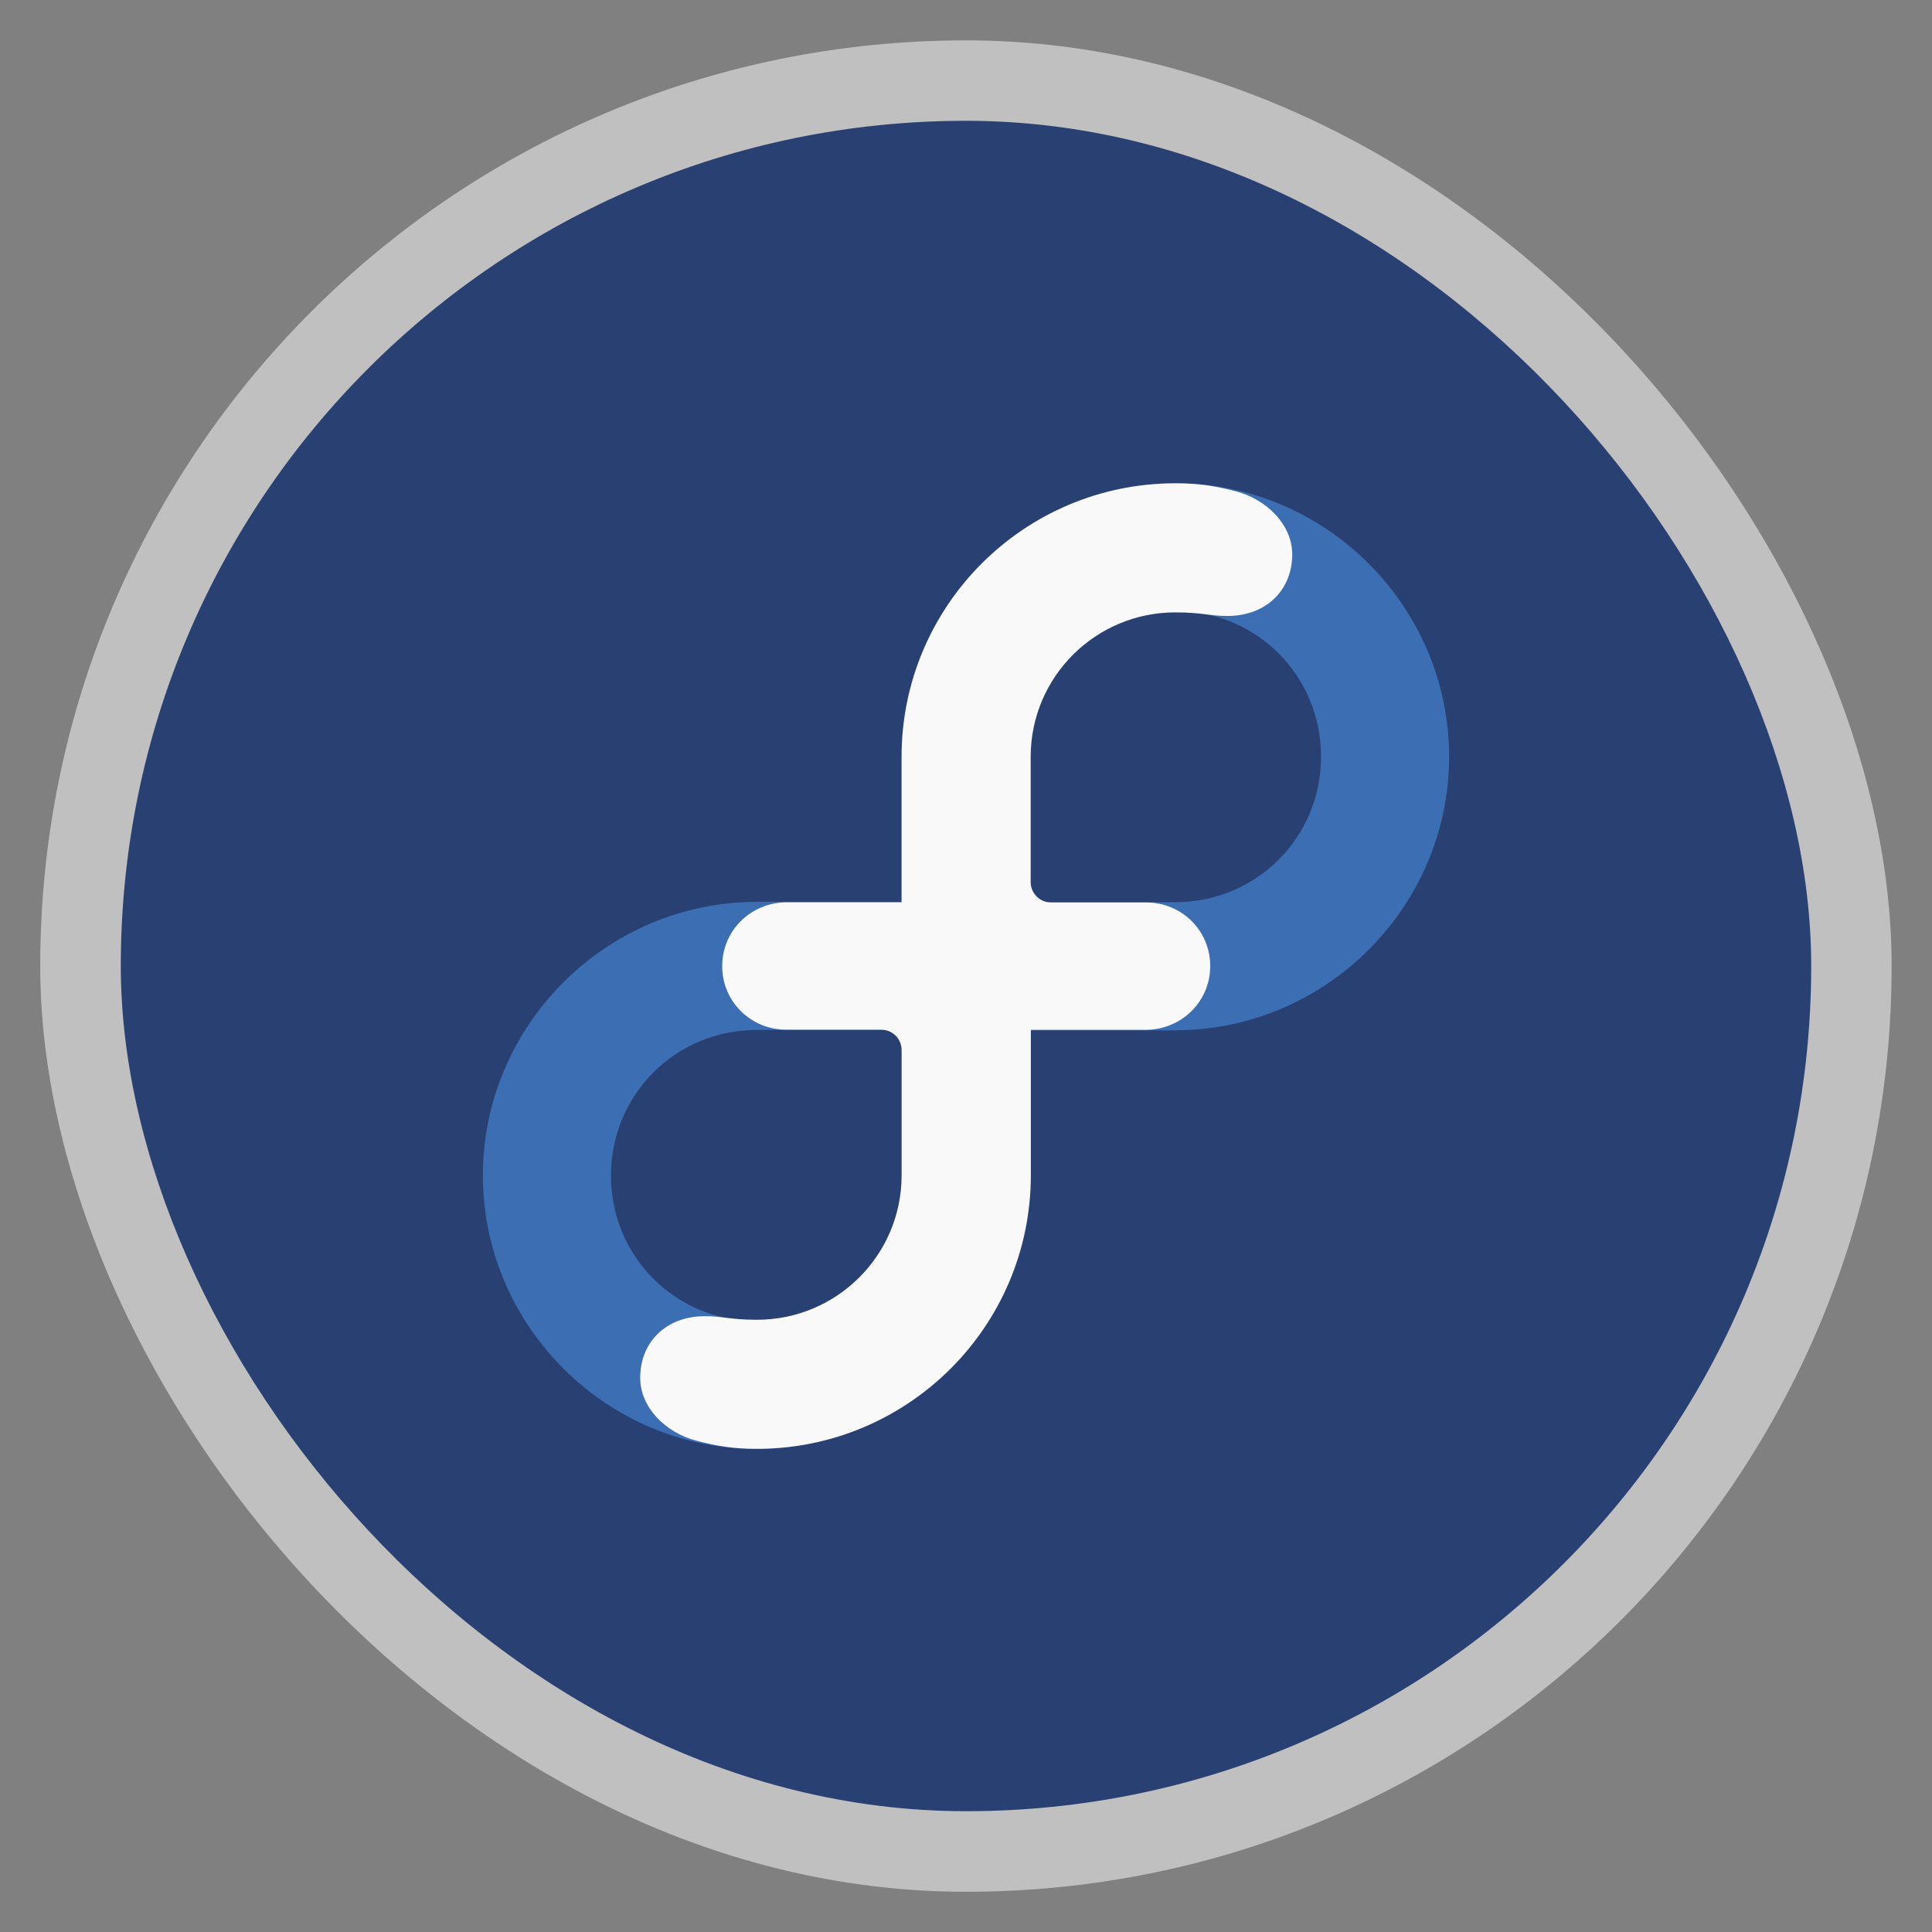 <svg xmlns="http://www.w3.org/2000/svg" xmlns:xlink="http://www.w3.org/1999/xlink" width="48" viewBox="0 0 13.547 13.547" height="48">
 <rect x="0" y="0" width="13.547" height="13.547" fill="#808080" stroke="none"/>
 <defs>
  <clipPath>
   <rect height="208.57" y="1580.93" x="-830" width="477.14" fill="#ff0"/>
  </clipPath>
  <clipPath>
   <rect height="208.57" y="1580.93" x="-830" width="477.14" fill="#ff0"/>
  </clipPath>
  <clipPath>
   <rect height="208.57" y="1580.93" x="-830" width="477.14" fill="#ff0"/>
  </clipPath>
  <clipPath>
   <rect height="208.57" y="1580.93" x="-830" width="477.14" fill="#ff0"/>
  </clipPath>
  <clipPath>
   <rect transform="matrix(1 -.023 .023 1 0 0)" height="240.87" y="780.64" x="294.93" width="357.87" fill="#f00"/>
  </clipPath>
  <clipPath>
   <rect height="195" y="857.54" width="301.43" fill="#fff"/>
  </clipPath>
  <clipPath>
   <rect height="208.57" y="1580.93" x="-830" width="477.14" fill="#ff0"/>
  </clipPath>
  <clipPath>
   <rect height="30.01" y="977.09" x="276.37" width="79.48" fill="#e20a17"/>
  </clipPath>
  <clipPath>
   <rect transform="rotate(20.376)" height="37.48" y="0.064" x="8.208" width="506.46" fill="#162d50"/>
  </clipPath>
  <clipPath>
   <rect transform="rotate(.229)" height="318.4" y="758.67" x="218.9" width="357.38" fill="#fff"/>
  </clipPath>
  <clipPath>
   <rect transform="rotate(.229)" height="318.4" y="758.67" x="218.9" width="357.38" fill="#fff"/>
  </clipPath>
  <clipPath>
   <rect transform="rotate(20.376)" height="37.48" y="0.064" x="8.208" width="506.46" fill="#162d50"/>
  </clipPath>
  <clipPath>
   <rect height="208.57" y="1580.93" x="-830" width="477.14" fill="#ff0"/>
  </clipPath>
  <clipPath>
   <rect transform="rotate(.617)" height="235.88" y="804.24" x="221.39" width="350.46"/>
  </clipPath>
  <clipPath>
   <rect transform="rotate(.162)" height="279.03" y="793.52" x="257.32" width="287.43" fill="#fff"/>
  </clipPath>
  <clipPath>
   <rect height="195" y="0.06" width="301.43" fill="#fff"/>
  </clipPath>
  <clipPath>
   <rect height="195" y="857.54" width="301.43" fill="#fff"/>
  </clipPath>
  <path clip-path="url(#2)" id="0" d="m 699.286,672.932 a 40.714,40.714 0 1 1 -81.429,0 40.714,40.714 0 1 1 81.429,0 z" fill="#4a0"/>
  <clipPath>
   <use xlink:href="#0" transform="matrix(4.323 0 0 4.323 -2450.68 -2667.55)"/>
  </clipPath>
  <clipPath>
   <rect transform="rotate(27.45)" height="41.39" y="815.74" x="448.12" width="63.987" fill="#fff"/>
  </clipPath>
  <clipPath>
   <rect height="195" y="857.54" width="301.43" fill="#fff"/>
  </clipPath>
  <clipPath>
   <rect height="208.57" y="1580.93" x="-830" width="477.14" fill="#ff0"/>
  </clipPath>
  <clipPath>
   <rect height="208.57" y="1580.93" x="-830" width="477.14" fill="#ff0"/>
  </clipPath>
  <clipPath>
   <rect height="208.57" y="1580.93" x="-830" width="477.14" fill="#ff0"/>
  </clipPath>
  <clipPath>
   <rect height="208.57" y="1580.93" x="-830" width="477.14" fill="#ff0"/>
  </clipPath>
  <clipPath>
   <rect height="208.57" y="1580.93" x="-830" width="477.14" fill="#ff0"/>
  </clipPath>
  <clipPath>
   <use xlink:href="#0"/>
  </clipPath>
  <clipPath>
   <rect height="208.57" y="1580.93" x="-830" width="477.14" fill="#ff0"/>
  </clipPath>
  <path id="1" d="m 699.286,672.932 a 40.714,40.714 0 1 1 -81.429,0 40.714,40.714 0 1 1 81.429,0 z" fill="#4a0"/>
  <clipPath id="2">
   <use xlink:href="#1"/>
  </clipPath>
  <clipPath>
   <use transform="matrix(4.323 0 0 4.323 -2450.68 -2667.55)" xlink:href="#1"/>
  </clipPath>
  <linearGradient gradientUnits="userSpaceOnUse" x2="0" y2="40" y1="280" xlink:href="#4" id="3" gradientTransform="matrix(.175 0 0 .175 302.8 216)"/>
  <linearGradient id="4">
   <stop stop-color="#151515"/>
   <stop stop-color="#222" offset="1"/>
  </linearGradient>
  <linearGradient gradientUnits="userSpaceOnUse" x2="0" y2="90" y1="230" xlink:href="#4" id="5" gradientTransform="matrix(.375 0 0 .375 298 16)"/>
  <linearGradient gradientUnits="userSpaceOnUse" x2="0" y2="90" y1="230" xlink:href="#4" id="6" gradientTransform="matrix(.25 0 0 .25 300 132)"/>
  <clipPath>
   <rect color="#bebebe" height="20" rx="4" y="78" x="434" width="20"/>
  </clipPath>
  <clipPath>
   <rect color="#bebebe" height="22" rx="4" y="77" x="433" width="22"/>
  </clipPath>
  <clipPath>
   <rect color="#bebebe" height="22" rx="5" y="77" x="433" width="22"/>
  </clipPath>
  <clipPath>
   <rect color="#bebebe" height="30" rx="6" y="29" x="433" width="30"/>
  </clipPath>
  <clipPath>
   <rect color="#bebebe" fill="url(#6)" transform="matrix(0 -1 1 0 0 0)" height="60" rx="12.5" y="142" x="306" width="60"/>
  </clipPath>
  <clipPath>
   <rect color="#bebebe" fill="url(#5)" height="90" rx="18.75" y="31" x="307" width="90"/>
  </clipPath>
  <clipPath>
   <rect color="#bebebe" fill="#6d6d6d" opacity="0.2" height="30" rx="4" y="29" x="433" width="30"/>
  </clipPath>
  <clipPath>
   <rect color="#bebebe" fill="#6d6d6d" opacity="0.2" height="22" rx="3" y="77" x="433" width="22"/>
  </clipPath>
  <clipPath>
   <path d="m 144,70 c -49.706,0 -90,40.294 -90,90 0,49.706 40.294,90 90,90 49.706,0 90,-40.294 90,-90 0,-49.706 -40.294,-90 -90,-90 z m 0,32.188 c 32.033,0 58,25.967 58,58 0,32.033 -25.967,58 -58,58 -32.033,0 -58,-25.967 -58,-58 0,-32.033 25.967,-58 58,-58 z"/>
  </clipPath>
  <clipPath>
   <rect color="#bebebe" height="16" rx="3" y="116" x="432" width="16"/>
  </clipPath>
  <clipPath>
   <path d="m 145,215 c 33.137,0 60,-26.863 60,-60 0,-33.137 -26.863,-60 -60,-60 -33.137,0 -60,26.863 -60,60 0,12.507 3.829,24.106 10.375,33.719 L 89,211 111.281,204.625 C 120.894,211.172 132.493,215 145,215 z"/>
  </clipPath>
  <clipPath>
   <path d="m 152,204 a 8,8 0 1 1 -16,0 8,8 0 1 1 16,0 z"/>
  </clipPath>
  <clipPath>
   <path d="m 98.031,23.191 c -41.492,1.052 -74.844,35.068 -74.844,76.812 0,42.407 34.406,76.812 76.812,76.812 42.407,0 76.812,-34.406 76.812,-76.812 0,-42.407 -34.406,-76.812 -76.812,-76.812 -0.663,0 -1.31,-0.017 -1.969,0 z M 100,50.66 c 27.245,0 49.344,22.099 49.344,49.344 -1e-5,27.245 -22.099,49.344 -49.344,49.344 -27.245,-1e-5 -49.344,-22.099 -49.344,-49.344 0,-27.245 22.099,-49.344 49.344,-49.344 z"/>
  </clipPath>
  <clipPath>
   <rect color="#bebebe" fill="#6d6d6d" opacity="0.2" height="16" rx="2" y="116" x="432" width="16"/>
  </clipPath>
  <clipPath>
   <rect color="#bebebe" fill="#986767" height="240" rx="50" y="36" x="24" width="240"/>
  </clipPath>
  <clipPath>
   <rect color="#bebebe" fill="url(#3)" transform="rotate(90)" height="42" rx="9" y="223" x="307" width="42"/>
  </clipPath>
 </defs>
 <rect height="12.982" rx="6.491" y="0.283" x="0.282" width="12.982" fill-rule="evenodd" fill="#ffffff" opacity="0.5"/>
 <rect height="11.853" rx="5.927" y="0.847" x="0.847" width="11.853" fill-rule="evenodd" fill="#294172"/>
 <path d="m 8.241,7.224 c 1.055,0 1.92,-0.865 1.92,-1.918 0,-1.054 -0.865,-1.918 -1.92,-1.918 -1.055,0 -1.92,0.864 -1.92,1.918 l 0,1.47 0,0.449 0.449,0 1.471,0 z m 0,-0.898 -1.022,0 0,-1.021 c 0,-0.568 0.453,-1.021 1.022,-1.021 0.569,0 1.022,0.452 1.022,1.021 0,0.568 -0.453,1.021 -1.022,1.021 z" color="#000000" fill="#3c6eb4"/>
 <path d="m 5.306,6.324 c -1.055,0 -1.92,0.865 -1.92,1.918 0,1.054 0.865,1.918 1.92,1.918 1.055,0 1.92,-0.864 1.92,-1.918 l 0,-1.47 0,-0.449 -0.449,0 -1.471,0 z m 0,0.898 1.022,0 0,1.021 c 0,0.568 -0.453,1.021 -1.022,1.021 -0.569,0 -1.022,-0.452 -1.022,-1.021 0,-0.568 0.453,-1.021 1.022,-1.021 z" color="#000000" fill="#3c6eb4"/>
 <path d="m 8.242,3.389 c -1.061,0 -1.92,0.859 -1.92,1.918 l 0,1.02 -0.805,0 c -0.251,0 -0.453,0.197 -0.453,0.447 0,0.249 0.2,0.446 0.449,0.446 l 0.666,0 c 0.079,0 0.143,0.064 0.143,0.143 l 0,0.88 c -9.819e-4,0.559 -0.455,1.011 -1.014,1.011 -0.189,0 -0.236,-0.025 -0.366,-0.025 -0.272,0 -0.453,0.182 -0.453,0.432 7.1e-5,0.207 0.177,0.385 0.394,0.441 0.149,0.039 0.263,0.057 0.424,0.057 1.061,0 1.921,-0.859 1.921,-1.918 l 0,-1.02 0.804,0 c 0.251,0 0.454,-0.197 0.454,-0.447 0,-0.249 -0.2,-0.446 -0.449,-0.446 l -0.667,0 c -0.079,0 -0.143,-0.064 -0.143,-0.143 l 0,-0.88 c 9.819e-4,-0.559 0.455,-1.011 1.014,-1.011 0.189,0 0.236,0.025 0.366,0.025 0.272,0 0.454,-0.182 0.454,-0.432 -7e-5,-0.207 -0.178,-0.385 -0.395,-0.442 -0.149,-0.039 -0.263,-0.056 -0.424,-0.056 z" fill="#f9f9f9"/>
</svg>
